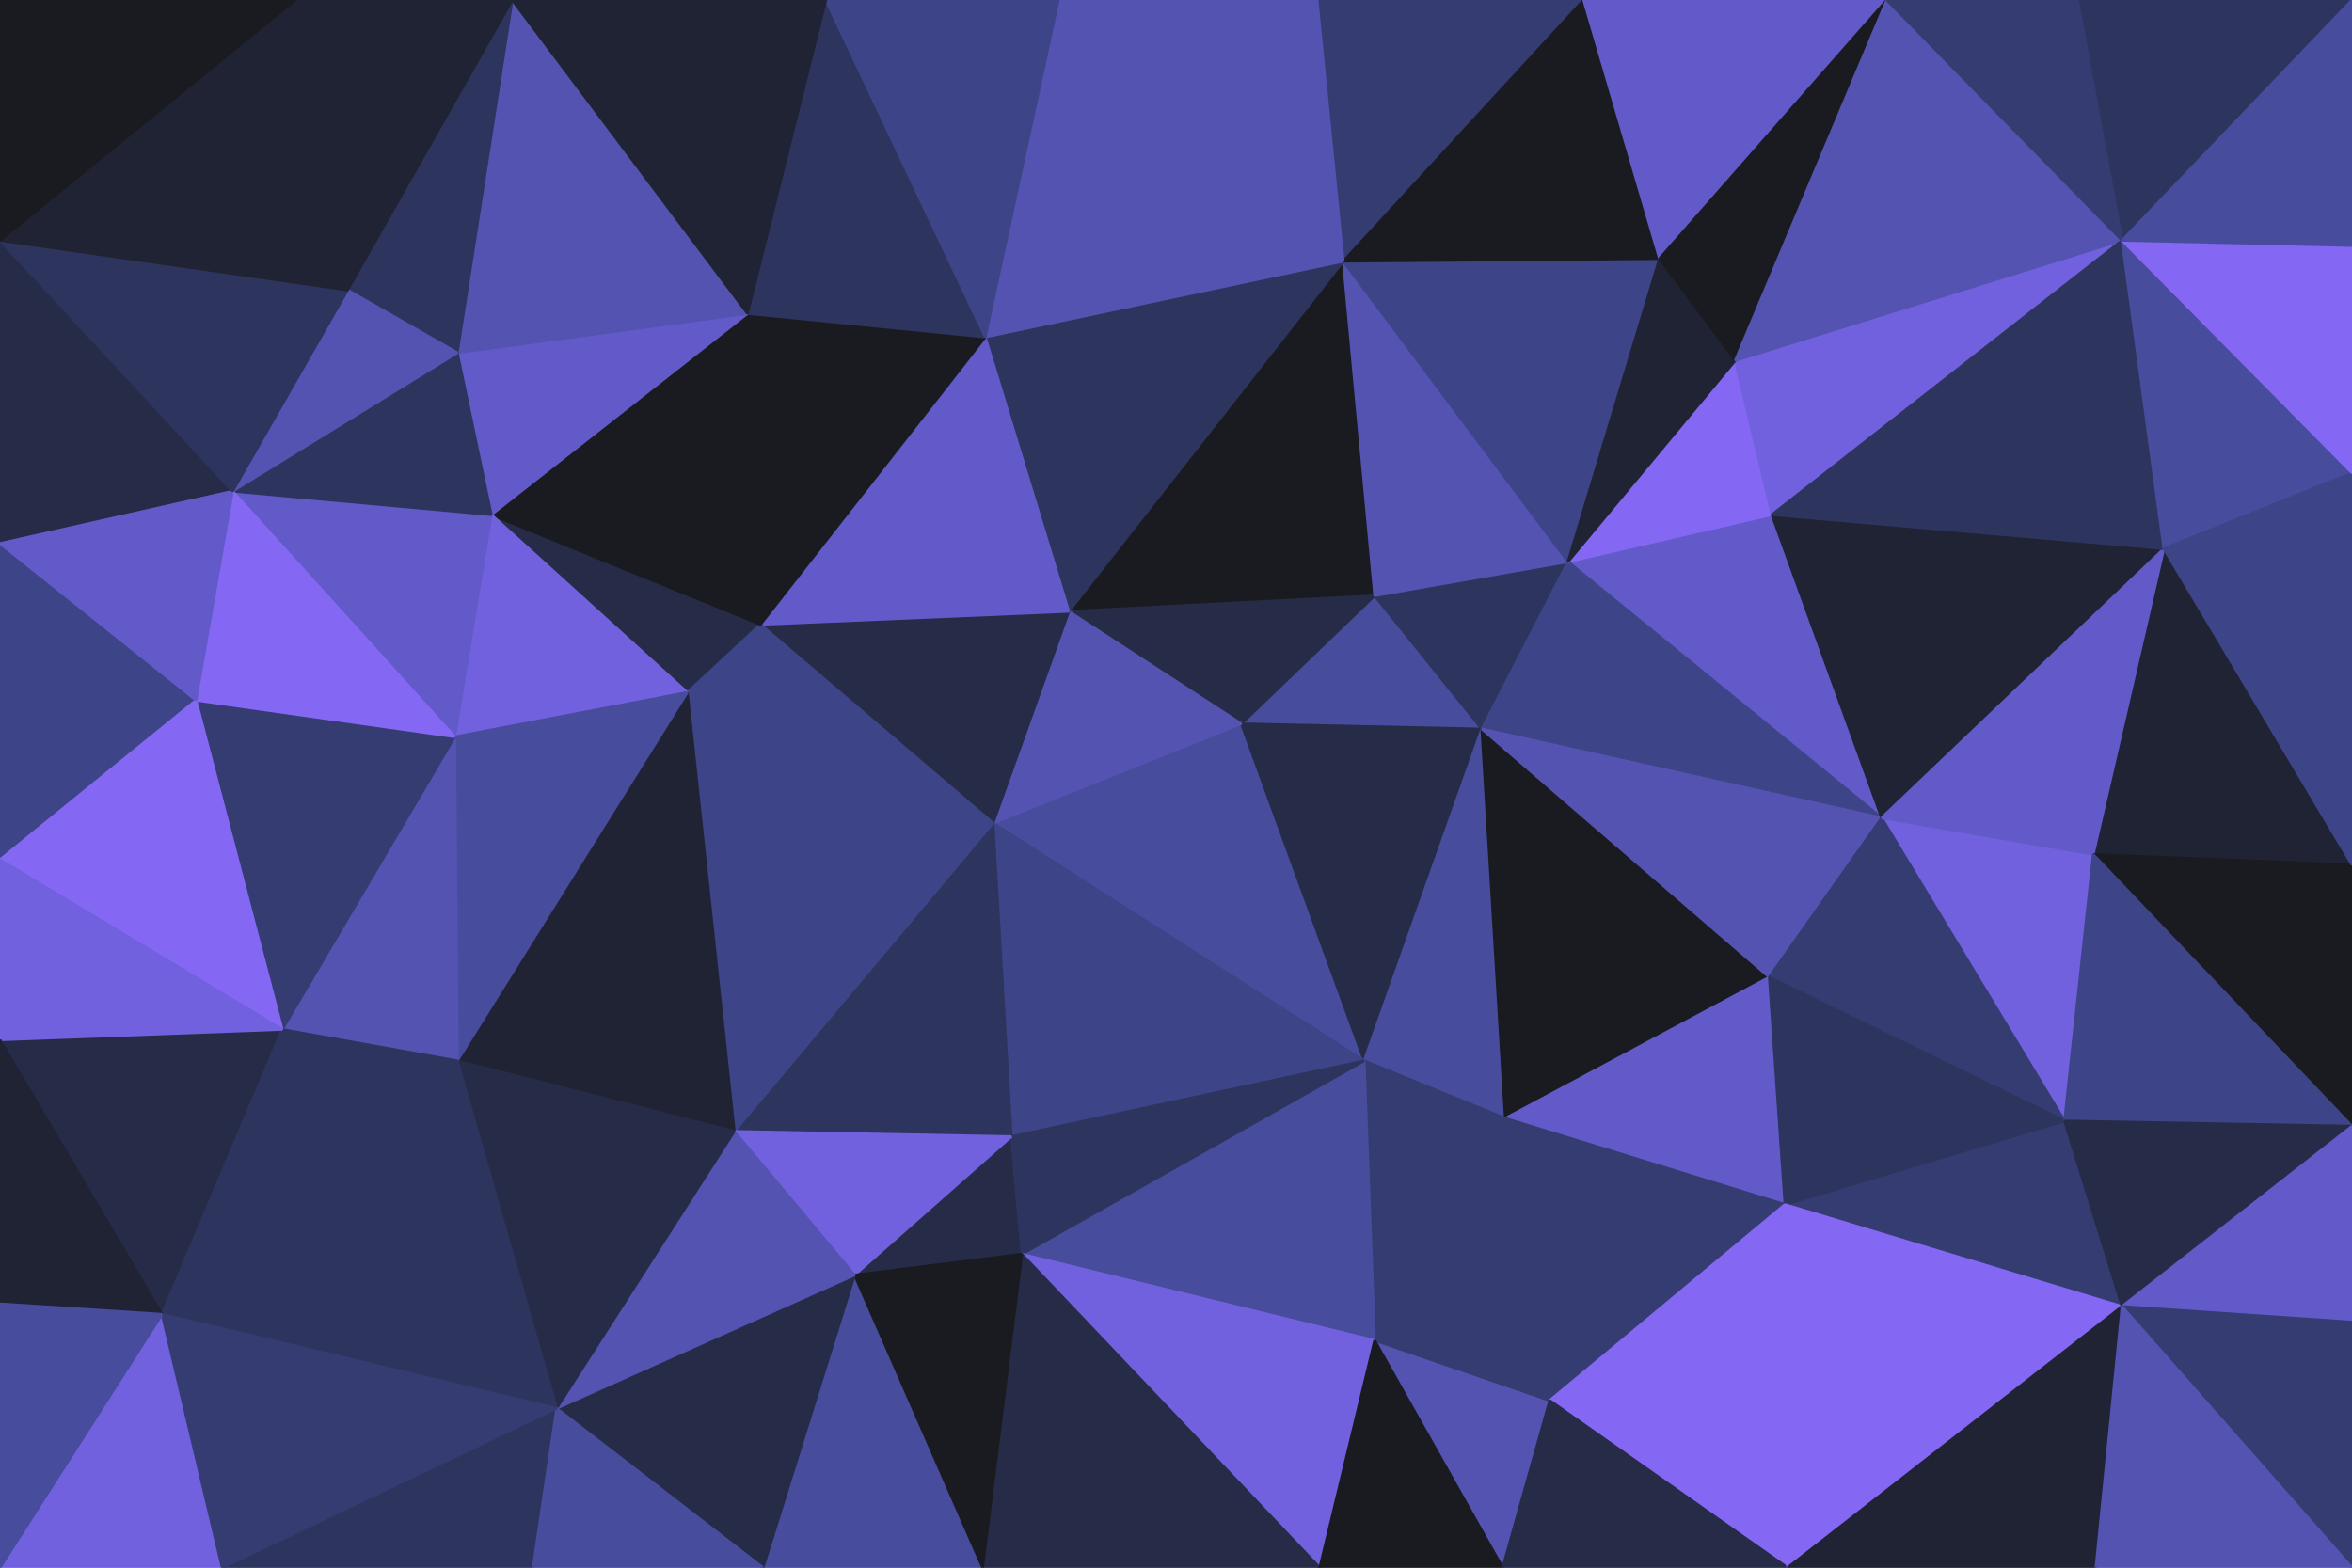 <svg id="visual" viewBox="0 0 900 600" width="900" height="600" xmlns="http://www.w3.org/2000/svg" xmlns:xlink="http://www.w3.org/1999/xlink" version="1.1"><g stroke-width="1" stroke-linejoin="bevel"><path d="M475 277L567 279L526 228Z" fill="#484c9d" stroke="#484c9d"></path><path d="M567 279L600 215L526 228Z" fill="#2d345d" stroke="#2d345d"></path><path d="M514 100L409 234L526 228Z" fill="#1a1b21" stroke="#1a1b21"></path><path d="M526 228L409 234L475 277Z" fill="#262b48" stroke="#262b48"></path><path d="M380 315L522 406L475 277Z" fill="#484c9d" stroke="#484c9d"></path><path d="M475 277L522 406L567 279Z" fill="#262b48" stroke="#262b48"></path><path d="M720 313L678 197L600 215Z" fill="#625ac8" stroke="#625ac8"></path><path d="M409 234L380 315L475 277Z" fill="#5453b2" stroke="#5453b2"></path><path d="M522 406L576 428L567 279Z" fill="#484c9d" stroke="#484c9d"></path><path d="M600 215L514 100L526 228Z" fill="#5453b2" stroke="#5453b2"></path><path d="M720 313L600 215L567 279Z" fill="#3d4487" stroke="#3d4487"></path><path d="M600 215L635 99L514 100Z" fill="#3d4487" stroke="#3d4487"></path><path d="M576 428L677 374L567 279Z" fill="#1a1b21" stroke="#1a1b21"></path><path d="M678 197L664 138L600 215Z" fill="#8467f3" stroke="#8467f3"></path><path d="M677 374L720 313L567 279Z" fill="#5453b2" stroke="#5453b2"></path><path d="M678 197L812 92L664 138Z" fill="#7261de" stroke="#7261de"></path><path d="M514 100L377 129L409 234Z" fill="#2d345d" stroke="#2d345d"></path><path d="M409 234L291 239L380 315Z" fill="#262b48" stroke="#262b48"></path><path d="M664 138L635 99L600 215Z" fill="#202334" stroke="#202334"></path><path d="M380 315L387 435L522 406Z" fill="#3d4487" stroke="#3d4487"></path><path d="M522 406L526 513L576 428Z" fill="#343c72" stroke="#343c72"></path><path d="M377 129L291 239L409 234Z" fill="#625ac8" stroke="#625ac8"></path><path d="M380 315L281 433L387 435Z" fill="#2d345d" stroke="#2d345d"></path><path d="M391 480L526 513L522 406Z" fill="#484c9d" stroke="#484c9d"></path><path d="M576 428L683 461L677 374Z" fill="#625ac8" stroke="#625ac8"></path><path d="M327 488L391 480L387 435Z" fill="#262b48" stroke="#262b48"></path><path d="M387 435L391 480L522 406Z" fill="#2d345d" stroke="#2d345d"></path><path d="M593 536L683 461L576 428Z" fill="#343c72" stroke="#343c72"></path><path d="M790 429L801 327L720 313Z" fill="#7261de" stroke="#7261de"></path><path d="M188 197L263 265L291 239Z" fill="#262b48" stroke="#262b48"></path><path d="M291 239L263 265L380 315Z" fill="#3d4487" stroke="#3d4487"></path><path d="M575 600L593 536L526 513Z" fill="#5453b2" stroke="#5453b2"></path><path d="M526 513L593 536L576 428Z" fill="#343c72" stroke="#343c72"></path><path d="M606 0L504 0L514 100Z" fill="#343c72" stroke="#343c72"></path><path d="M514 100L405 0L377 129Z" fill="#5453b2" stroke="#5453b2"></path><path d="M377 129L286 120L291 239Z" fill="#1a1b21" stroke="#1a1b21"></path><path d="M316 0L286 120L377 129Z" fill="#2d345d" stroke="#2d345d"></path><path d="M790 429L720 313L677 374Z" fill="#343c72" stroke="#343c72"></path><path d="M720 313L828 210L678 197Z" fill="#202334" stroke="#202334"></path><path d="M635 99L606 0L514 100Z" fill="#1a1b21" stroke="#1a1b21"></path><path d="M722 0L606 0L635 99Z" fill="#625ac8" stroke="#625ac8"></path><path d="M722 0L635 99L664 138Z" fill="#1a1b21" stroke="#1a1b21"></path><path d="M263 265L281 433L380 315Z" fill="#3d4487" stroke="#3d4487"></path><path d="M281 433L327 488L387 435Z" fill="#7261de" stroke="#7261de"></path><path d="M391 480L505 600L526 513Z" fill="#7261de" stroke="#7261de"></path><path d="M504 0L405 0L514 100Z" fill="#5453b2" stroke="#5453b2"></path><path d="M812 500L790 429L683 461Z" fill="#343c72" stroke="#343c72"></path><path d="M683 461L790 429L677 374Z" fill="#2d345d" stroke="#2d345d"></path><path d="M900 331L828 210L801 327Z" fill="#202334" stroke="#202334"></path><path d="M801 327L828 210L720 313Z" fill="#625ac8" stroke="#625ac8"></path><path d="M376 600L505 600L391 480Z" fill="#262b48" stroke="#262b48"></path><path d="M593 536L684 600L683 461Z" fill="#8467f3" stroke="#8467f3"></path><path d="M505 600L575 600L526 513Z" fill="#1a1b21" stroke="#1a1b21"></path><path d="M812 92L722 0L664 138Z" fill="#5453b2" stroke="#5453b2"></path><path d="M286 120L188 197L291 239Z" fill="#1a1b21" stroke="#1a1b21"></path><path d="M263 265L175 406L281 433Z" fill="#202334" stroke="#202334"></path><path d="M175 135L188 197L286 120Z" fill="#625ac8" stroke="#625ac8"></path><path d="M405 0L316 0L377 129Z" fill="#3d4487" stroke="#3d4487"></path><path d="M828 210L812 92L678 197Z" fill="#2d345d" stroke="#2d345d"></path><path d="M188 197L174 282L263 265Z" fill="#7261de" stroke="#7261de"></path><path d="M292 600L376 600L327 488Z" fill="#484c9d" stroke="#484c9d"></path><path d="M327 488L376 600L391 480Z" fill="#1a1b21" stroke="#1a1b21"></path><path d="M292 600L327 488L213 539Z" fill="#262b48" stroke="#262b48"></path><path d="M575 600L684 600L593 536Z" fill="#262b48" stroke="#262b48"></path><path d="M684 600L812 500L683 461Z" fill="#8467f3" stroke="#8467f3"></path><path d="M900 431L900 331L801 327Z" fill="#1a1b21" stroke="#1a1b21"></path><path d="M174 282L175 406L263 265Z" fill="#484c9d" stroke="#484c9d"></path><path d="M196 0L175 135L286 120Z" fill="#5453b2" stroke="#5453b2"></path><path d="M188 197L89 188L174 282Z" fill="#625ac8" stroke="#625ac8"></path><path d="M900 431L801 327L790 429Z" fill="#3d4487" stroke="#3d4487"></path><path d="M828 210L900 181L812 92Z" fill="#484c9d" stroke="#484c9d"></path><path d="M900 0L795 0L812 92Z" fill="#2d345d" stroke="#2d345d"></path><path d="M812 92L795 0L722 0Z" fill="#343c72" stroke="#343c72"></path><path d="M900 331L900 181L828 210Z" fill="#3d4487" stroke="#3d4487"></path><path d="M213 539L327 488L281 433Z" fill="#5453b2" stroke="#5453b2"></path><path d="M175 406L213 539L281 433Z" fill="#262b48" stroke="#262b48"></path><path d="M812 500L900 431L790 429Z" fill="#262b48" stroke="#262b48"></path><path d="M900 181L900 94L812 92Z" fill="#8467f3" stroke="#8467f3"></path><path d="M196 0L133 111L175 135Z" fill="#2d345d" stroke="#2d345d"></path><path d="M175 135L89 188L188 197Z" fill="#2d345d" stroke="#2d345d"></path><path d="M174 282L108 394L175 406Z" fill="#5453b2" stroke="#5453b2"></path><path d="M316 0L196 0L286 120Z" fill="#202334" stroke="#202334"></path><path d="M75 268L108 394L174 282Z" fill="#343c72" stroke="#343c72"></path><path d="M175 406L62 503L213 539Z" fill="#2d345d" stroke="#2d345d"></path><path d="M684 600L802 600L812 500Z" fill="#202334" stroke="#202334"></path><path d="M812 500L900 506L900 431Z" fill="#625ac8" stroke="#625ac8"></path><path d="M0 208L89 188L0 92Z" fill="#262b48" stroke="#262b48"></path><path d="M133 111L89 188L175 135Z" fill="#5453b2" stroke="#5453b2"></path><path d="M900 600L900 506L812 500Z" fill="#343c72" stroke="#343c72"></path><path d="M89 188L75 268L174 282Z" fill="#8467f3" stroke="#8467f3"></path><path d="M85 600L204 600L213 539Z" fill="#2d345d" stroke="#2d345d"></path><path d="M213 539L204 600L292 600Z" fill="#484c9d" stroke="#484c9d"></path><path d="M900 94L900 0L812 92Z" fill="#484c9d" stroke="#484c9d"></path><path d="M196 0L113 0L133 111Z" fill="#202334" stroke="#202334"></path><path d="M0 208L0 329L75 268Z" fill="#3d4487" stroke="#3d4487"></path><path d="M802 600L900 600L812 500Z" fill="#5453b2" stroke="#5453b2"></path><path d="M0 398L62 503L108 394Z" fill="#262b48" stroke="#262b48"></path><path d="M108 394L62 503L175 406Z" fill="#2d345d" stroke="#2d345d"></path><path d="M75 268L0 329L108 394Z" fill="#8467f3" stroke="#8467f3"></path><path d="M0 208L75 268L89 188Z" fill="#625ac8" stroke="#625ac8"></path><path d="M0 92L89 188L133 111Z" fill="#2d345d" stroke="#2d345d"></path><path d="M0 329L0 398L108 394Z" fill="#7261de" stroke="#7261de"></path><path d="M0 600L85 600L62 503Z" fill="#7261de" stroke="#7261de"></path><path d="M62 503L85 600L213 539Z" fill="#343c72" stroke="#343c72"></path><path d="M113 0L0 92L133 111Z" fill="#202334" stroke="#202334"></path><path d="M0 398L0 499L62 503Z" fill="#202334" stroke="#202334"></path><path d="M113 0L0 0L0 92Z" fill="#1a1b21" stroke="#1a1b21"></path><path d="M0 499L0 600L62 503Z" fill="#484c9d" stroke="#484c9d"></path></g></svg>